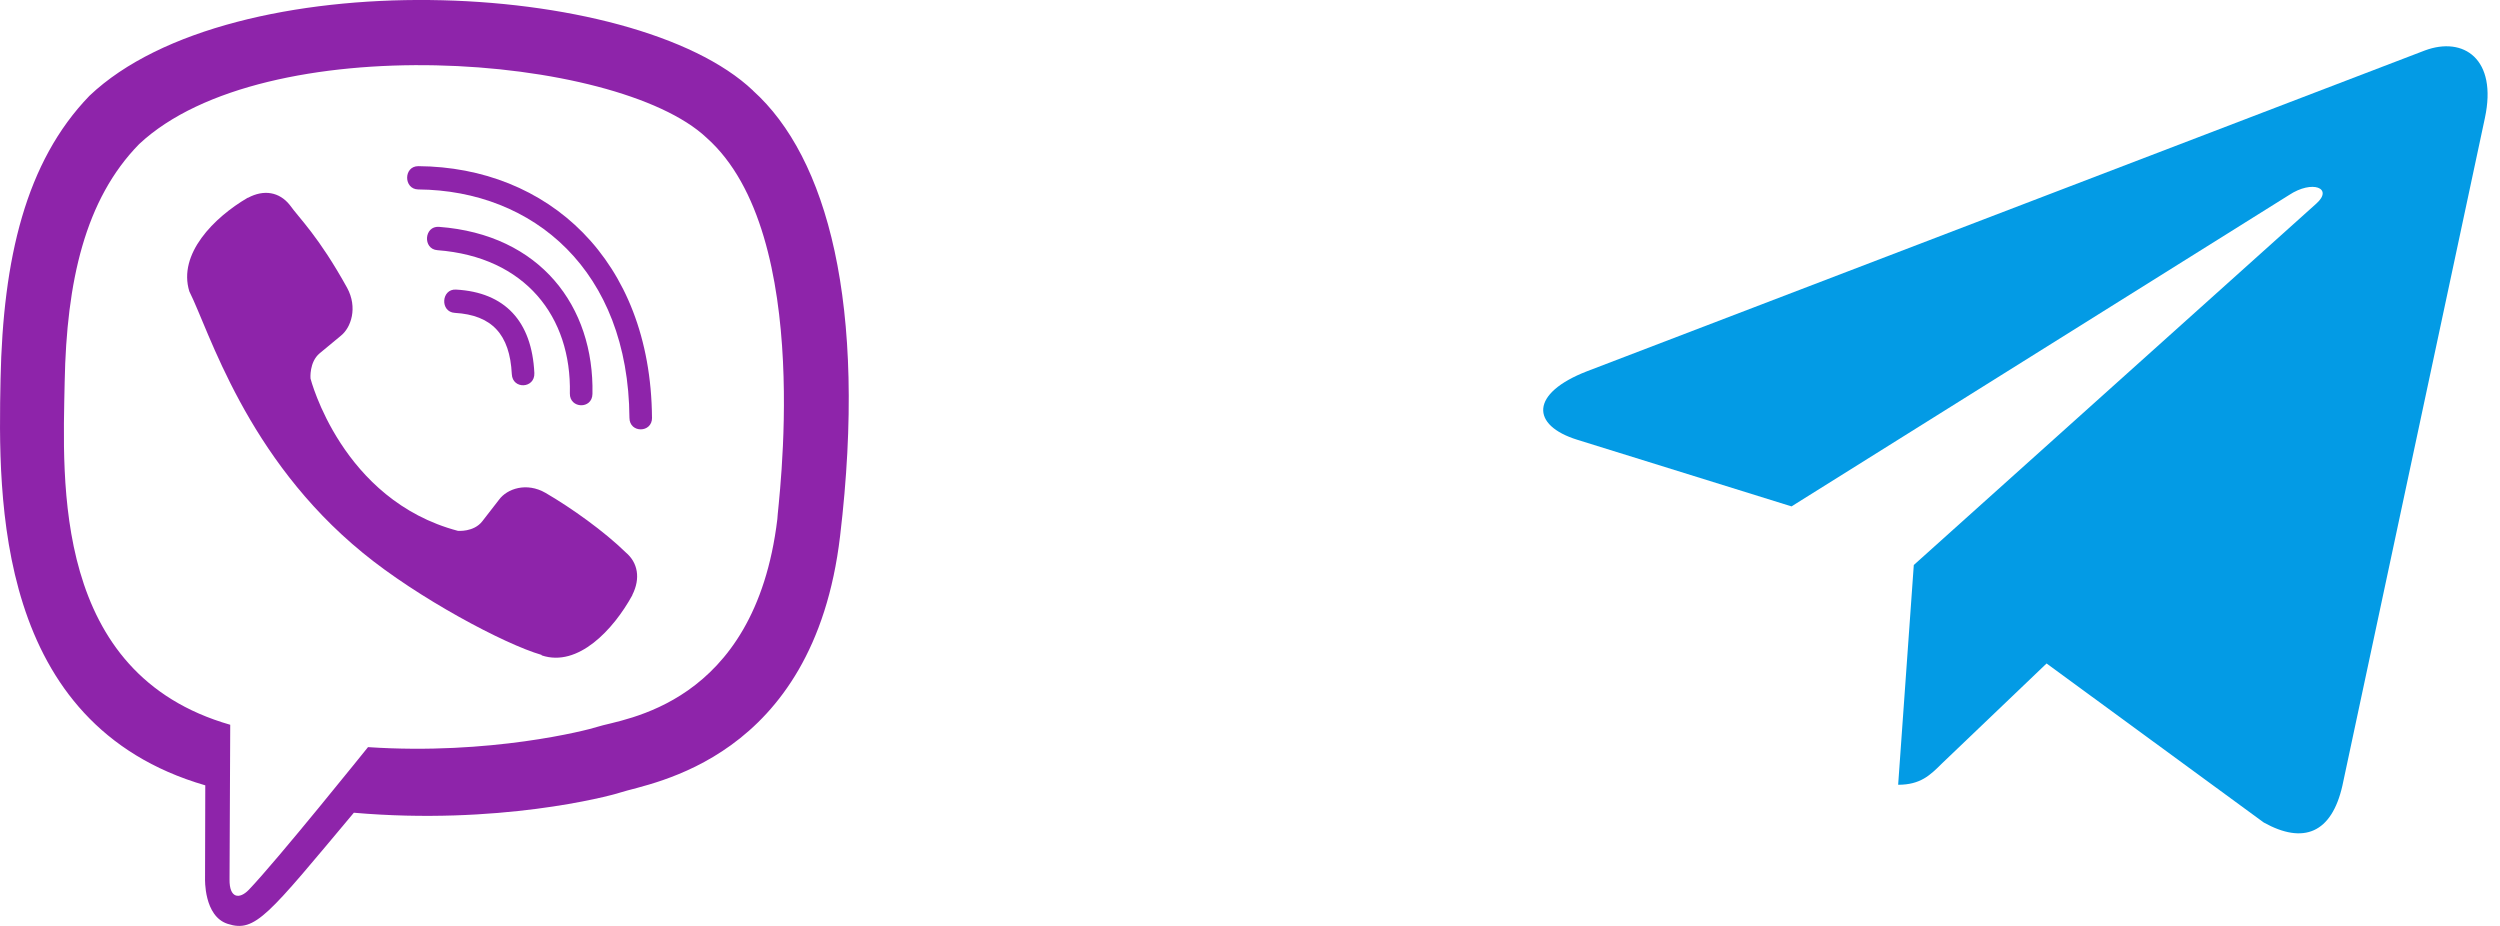 <svg width="54" height="20" viewBox="0 0 54 20" fill="none" xmlns="http://www.w3.org/2000/svg">
<path d="M41.338 12.204L41 16.951C41.483 16.951 41.692 16.743 41.943 16.494L44.206 14.331L48.897 17.766C49.757 18.245 50.363 17.993 50.595 16.974L53.674 2.548L53.674 2.547C53.947 1.276 53.215 0.778 52.377 1.09L34.28 8.019C33.045 8.498 33.064 9.187 34.07 9.499L38.697 10.938L49.443 4.213C49.949 3.878 50.409 4.064 50.031 4.399L41.338 12.204Z" fill="#039BE5"/>
<path d="M18.146 11.578C18.743 6.56 17.859 3.392 16.266 1.959L16.267 1.958C13.695 -0.489 5.01 -0.851 1.933 2.068C0.552 3.496 0.065 5.592 0.012 8.186C-0.042 10.781 -0.105 15.643 4.429 16.962H4.434L4.429 18.976C4.429 18.976 4.399 19.792 4.92 19.956C5.517 20.149 5.787 19.77 7.643 17.555C10.746 17.825 13.129 17.208 13.4 17.118C14.027 16.909 17.573 16.44 18.146 11.578ZM7.949 16.138C7.949 16.138 5.984 18.585 5.373 19.221C5.173 19.427 4.954 19.408 4.958 18.998C4.958 18.73 4.973 15.655 4.973 15.655C1.129 14.554 1.355 10.414 1.397 8.249C1.438 6.082 1.835 4.308 3.005 3.113C5.704 0.585 13.319 1.15 15.258 2.972C17.63 5.072 16.786 11.007 16.791 11.21C16.303 15.268 13.43 15.525 12.902 15.7C12.676 15.775 10.58 16.314 7.949 16.138Z" fill="#8E24AA"/>
<path d="M9.035 3.589C8.714 3.589 8.714 4.088 9.035 4.092C11.524 4.112 13.574 5.845 13.596 9.025C13.596 9.36 14.088 9.356 14.084 9.021H14.083C14.056 5.594 11.818 3.608 9.035 3.589Z" fill="#8E24AA"/>
<path d="M12.309 8.498C12.302 8.829 12.792 8.845 12.797 8.509C12.837 6.62 11.672 5.064 9.481 4.9C9.16 4.877 9.127 5.38 9.447 5.404C11.347 5.548 12.347 6.843 12.309 8.498Z" fill="#8E24AA"/>
<path d="M11.785 10.647C11.373 10.409 10.954 10.557 10.781 10.791L10.418 11.259C10.234 11.498 9.89 11.466 9.89 11.466C7.378 10.802 6.707 8.176 6.707 8.176C6.707 8.176 6.676 7.821 6.906 7.63L7.359 7.255C7.586 7.076 7.729 6.643 7.498 6.217C6.882 5.104 6.468 4.72 6.257 4.425C6.035 4.148 5.702 4.086 5.355 4.273H5.348C4.627 4.694 3.838 5.483 4.09 6.295C4.521 7.151 5.313 9.879 7.836 11.941C9.022 12.915 10.898 13.915 11.695 14.145L11.703 14.157C12.488 14.418 13.251 13.599 13.658 12.857V12.851C13.839 12.492 13.779 12.153 13.515 11.931C13.047 11.474 12.34 10.97 11.785 10.647Z" fill="#8E24AA"/>
<path d="M9.824 6.758C10.625 6.805 11.013 7.223 11.055 8.081C11.07 8.417 11.557 8.394 11.542 8.058C11.489 6.937 10.904 6.313 9.85 6.255C9.53 6.236 9.5 6.739 9.824 6.758Z" fill="#8E24AA"/>
</svg>
